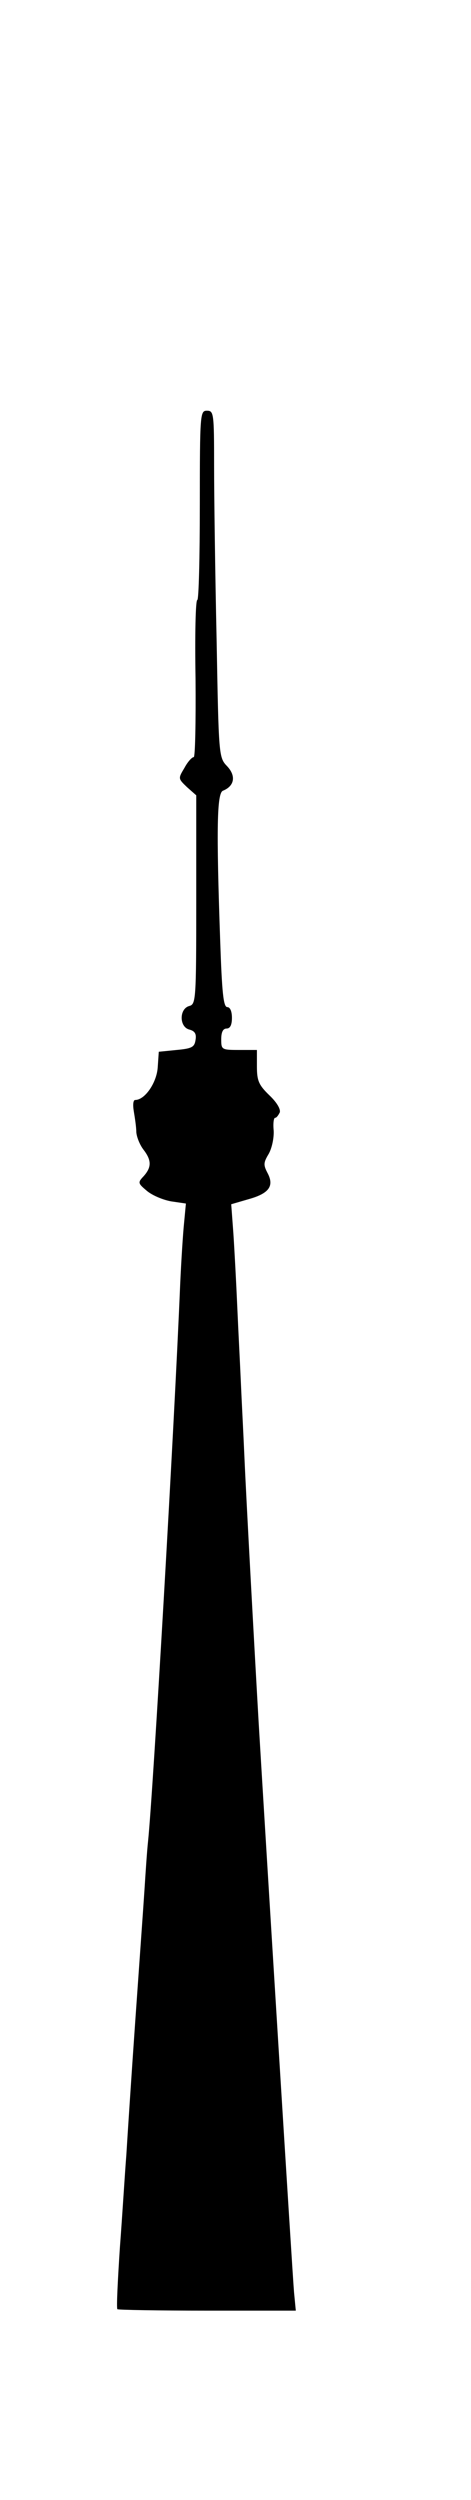<?xml version="1.0" standalone="no"?>
<!DOCTYPE svg PUBLIC "-//W3C//DTD SVG 20010904//EN"
 "http://www.w3.org/TR/2001/REC-SVG-20010904/DTD/svg10.dtd">
<svg version="1.0" xmlns="http://www.w3.org/2000/svg"
 width="132pt" height="700pt" viewBox="0 0 132 700"
 preserveAspectRatio="xMidYMid meet">

<g transform="translate(0,700) scale(0.1,-0.1)"
fill="#000000" stroke="none">
<path d="M560 5585 c0 -146 -3 -265 -7 -265 -5 0 -7 -99 -5 -220 1 -121 -1
-220 -5 -220 -5 0 -17 -13 -26 -30 -18 -30 -18 -30 7 -54 l26 -23 0 -293 c0
-283 -1 -292 -20 -297 -28 -8 -28 -59 1 -66 15 -4 20 -12 17 -29 -3 -20 -10
-24 -53 -28 l-50 -5 -3 -44 c-3 -43 -36 -91 -63 -91 -6 0 -7 -14 -4 -32 3 -18
7 -44 7 -58 1 -14 10 -36 20 -49 23 -30 23 -49 1 -74 -17 -18 -17 -20 8 -41
15 -13 46 -26 69 -30 l41 -6 -5 -53 c-3 -28 -8 -106 -11 -172 -17 -410 -76
-1424 -90 -1560 -3 -27 -7 -88 -10 -135 -3 -47 -15 -213 -26 -370 -11 -157
-22 -325 -25 -375 -4 -49 -11 -166 -18 -258 -6 -92 -10 -170 -7 -173 2 -2 116
-4 252 -4 l248 0 -5 52 c-4 44 -80 1274 -99 1593 -12 209 -35 629 -40 745 -3
69 -8 163 -10 210 -2 47 -7 141 -10 210 -3 69 -8 162 -11 207 l-6 81 48 14
c58 16 73 37 54 73 -12 23 -12 29 3 54 9 16 15 44 14 65 -2 20 0 36 4 36 4 0
9 7 13 15 3 9 -8 28 -29 48 -30 29 -35 41 -35 81 l0 46 -50 0 c-49 0 -50 1
-50 30 0 20 5 30 15 30 10 0 15 10 15 30 0 18 -5 30 -13 30 -11 0 -15 41 -20
188 -11 315 -9 412 8 418 32 13 37 41 12 68 -24 25 -24 27 -30 357 -4 183 -7
401 -7 486 0 146 -1 153 -20 153 -19 0 -20 -7 -20 -265z"/>
</g>
</svg>
